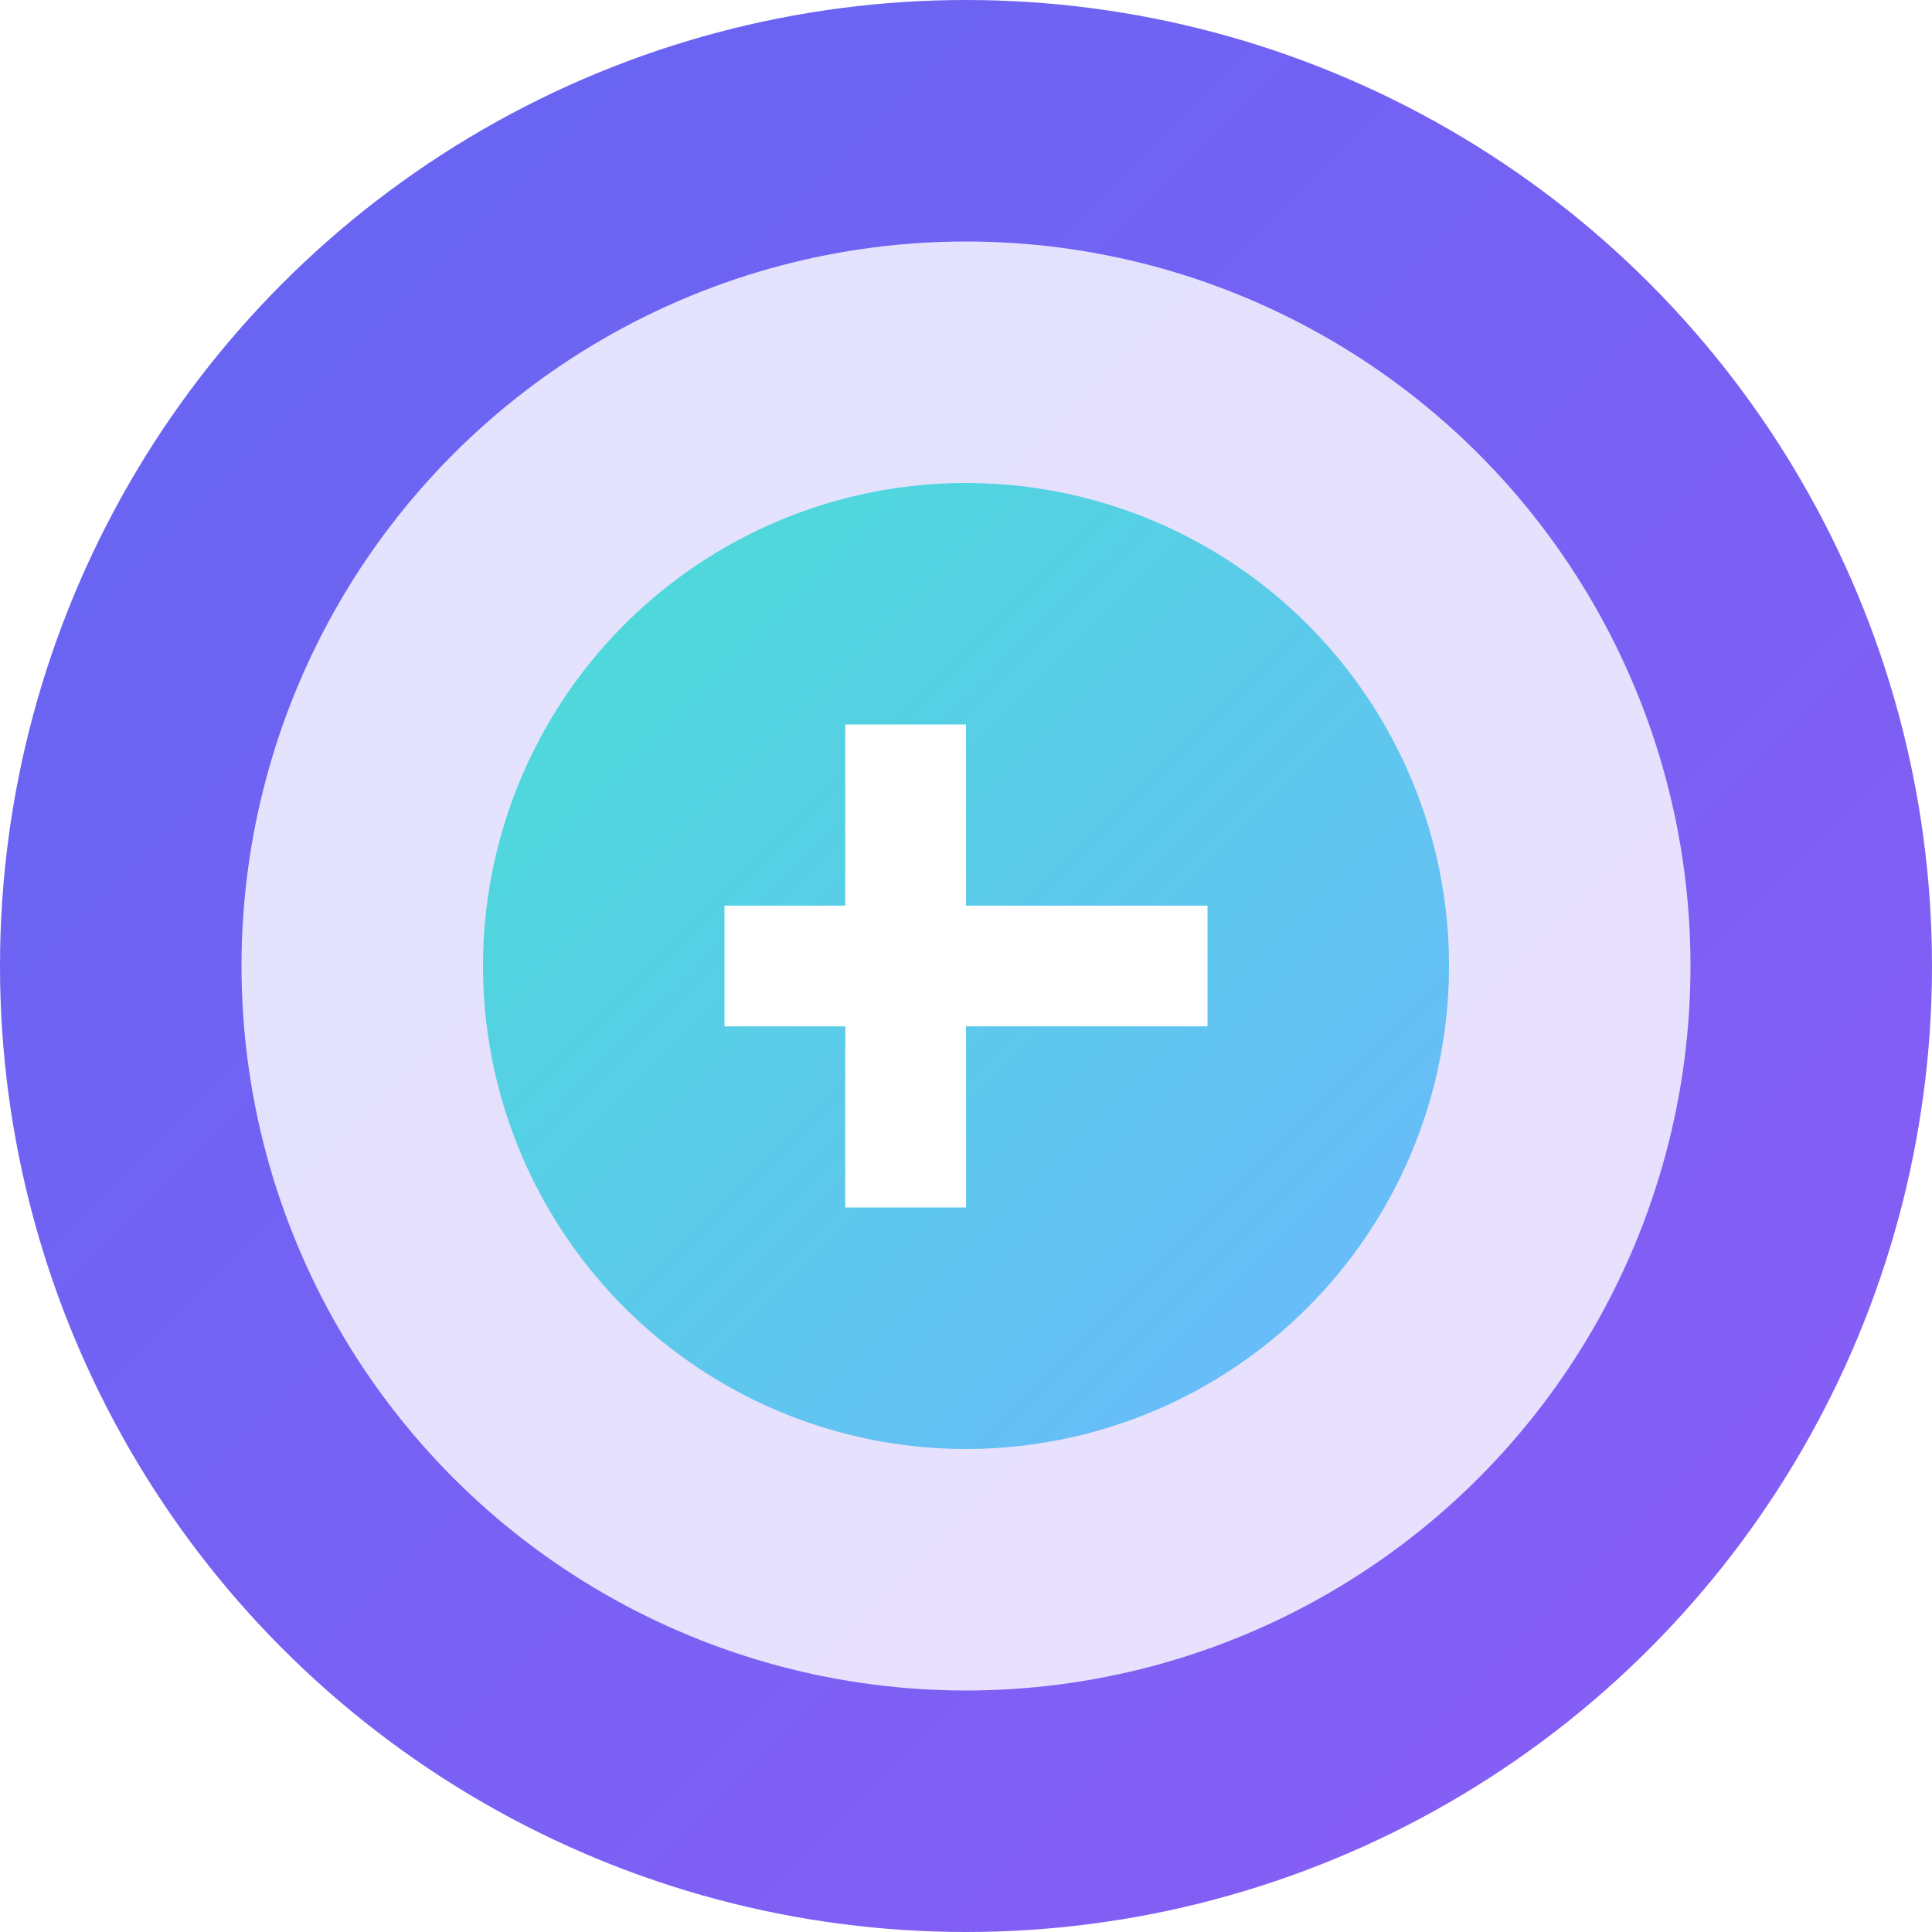 <?xml version="1.0" encoding="UTF-8"?>
<svg width="32" height="32" viewBox="0 0 32 32" fill="none" xmlns="http://www.w3.org/2000/svg">
  <defs>
    <linearGradient id="accent-gradient" x1="0%" y1="0%" x2="100%" y2="100%">
      <stop offset="0%" stop-color="#6366F1" />
      <stop offset="100%" stop-color="#8B5CF6" />
    </linearGradient>
    <linearGradient id="glow-gradient" x1="0%" y1="0%" x2="100%" y2="100%">
      <stop offset="0%" stop-color="#22DDCB" stop-opacity="0.8" />
      <stop offset="100%" stop-color="#4FACFE" stop-opacity="0.8" />
    </linearGradient>
    <filter id="soft-glow" x="-20%" y="-20%" width="140%" height="140%">
      <feGaussianBlur stdDeviation="1" result="blur" />
      <feColorMatrix in="blur" type="matrix" values="1 0 0 0 0  0 1 0 0 0  0 0 1 0 0  0 0 0 10 -5" result="glow" />
      <feBlend in="SourceGraphic" in2="glow" mode="normal" />
    </filter>
  </defs>
  
  <circle cx="16" cy="16" r="16" fill="url(#accent-gradient)" />
  <circle cx="16" cy="16" r="12" fill="white" opacity="0.9" filter="url(#soft-glow)" />
  <circle cx="16" cy="16" r="8" fill="url(#glow-gradient)" />
  
  <path d="M12 15H20V17H12V15Z" fill="white" />
  <path d="M14 12V20H16V12H14Z" fill="white" />
</svg> 